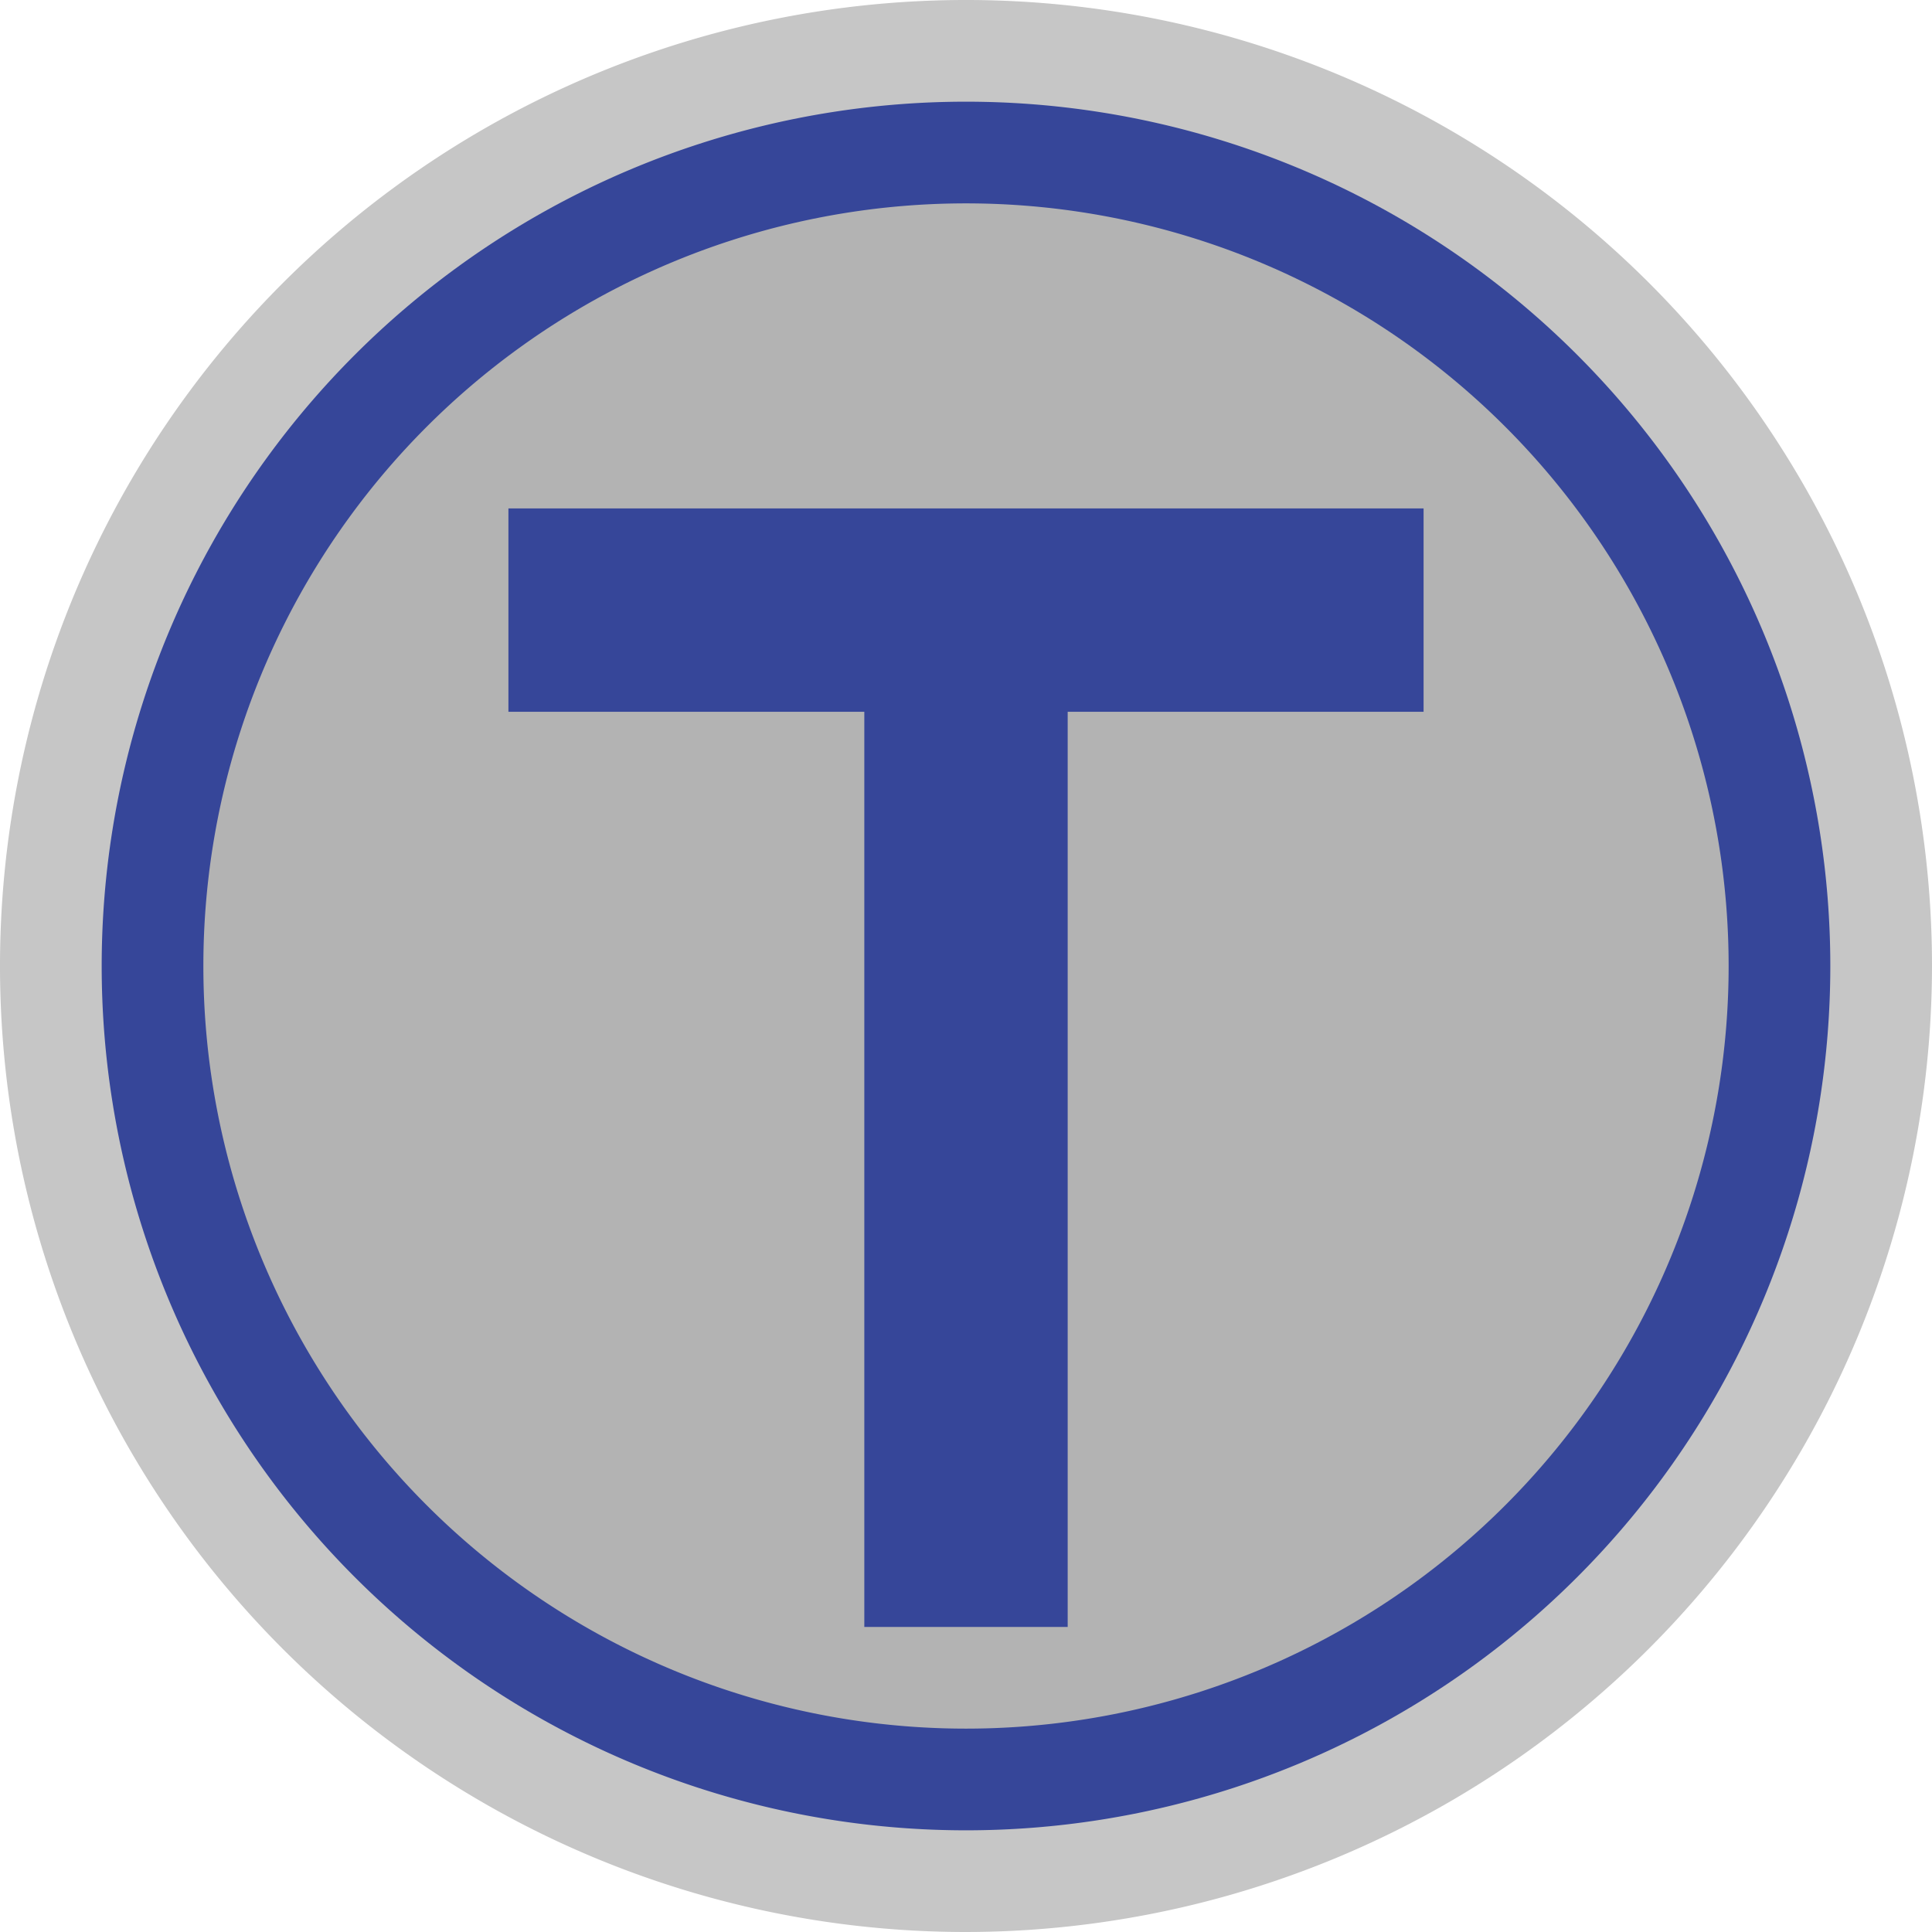 <svg xmlns="http://www.w3.org/2000/svg" viewBox="0 0 19 19" height="19" width="19"><title>stockholm-metro.svg</title><path fill="#b3b3b3" opacity="0.75" d="M9.5,19A9.5,9.5,0,1,1,19,9.5,9.51,9.51,0,0,1,9.5,19Z"></path><path fill="#364699" d="M1,9.5a8.5,8.5 0 1,0 17,0a8.5,8.5 0 1,0-17,0"></path><path fill="#b3b3b3" d="M2,9.5a7.5,7.5 0 1,0 15,0a7.5,7.5 0 1,0-15,0"></path><path fill="#364699" d="M14,5L5 5 5 7 8.5 7 8.5 16 10.5 16 10.5 7 14 7 14 5z"></path></svg>
